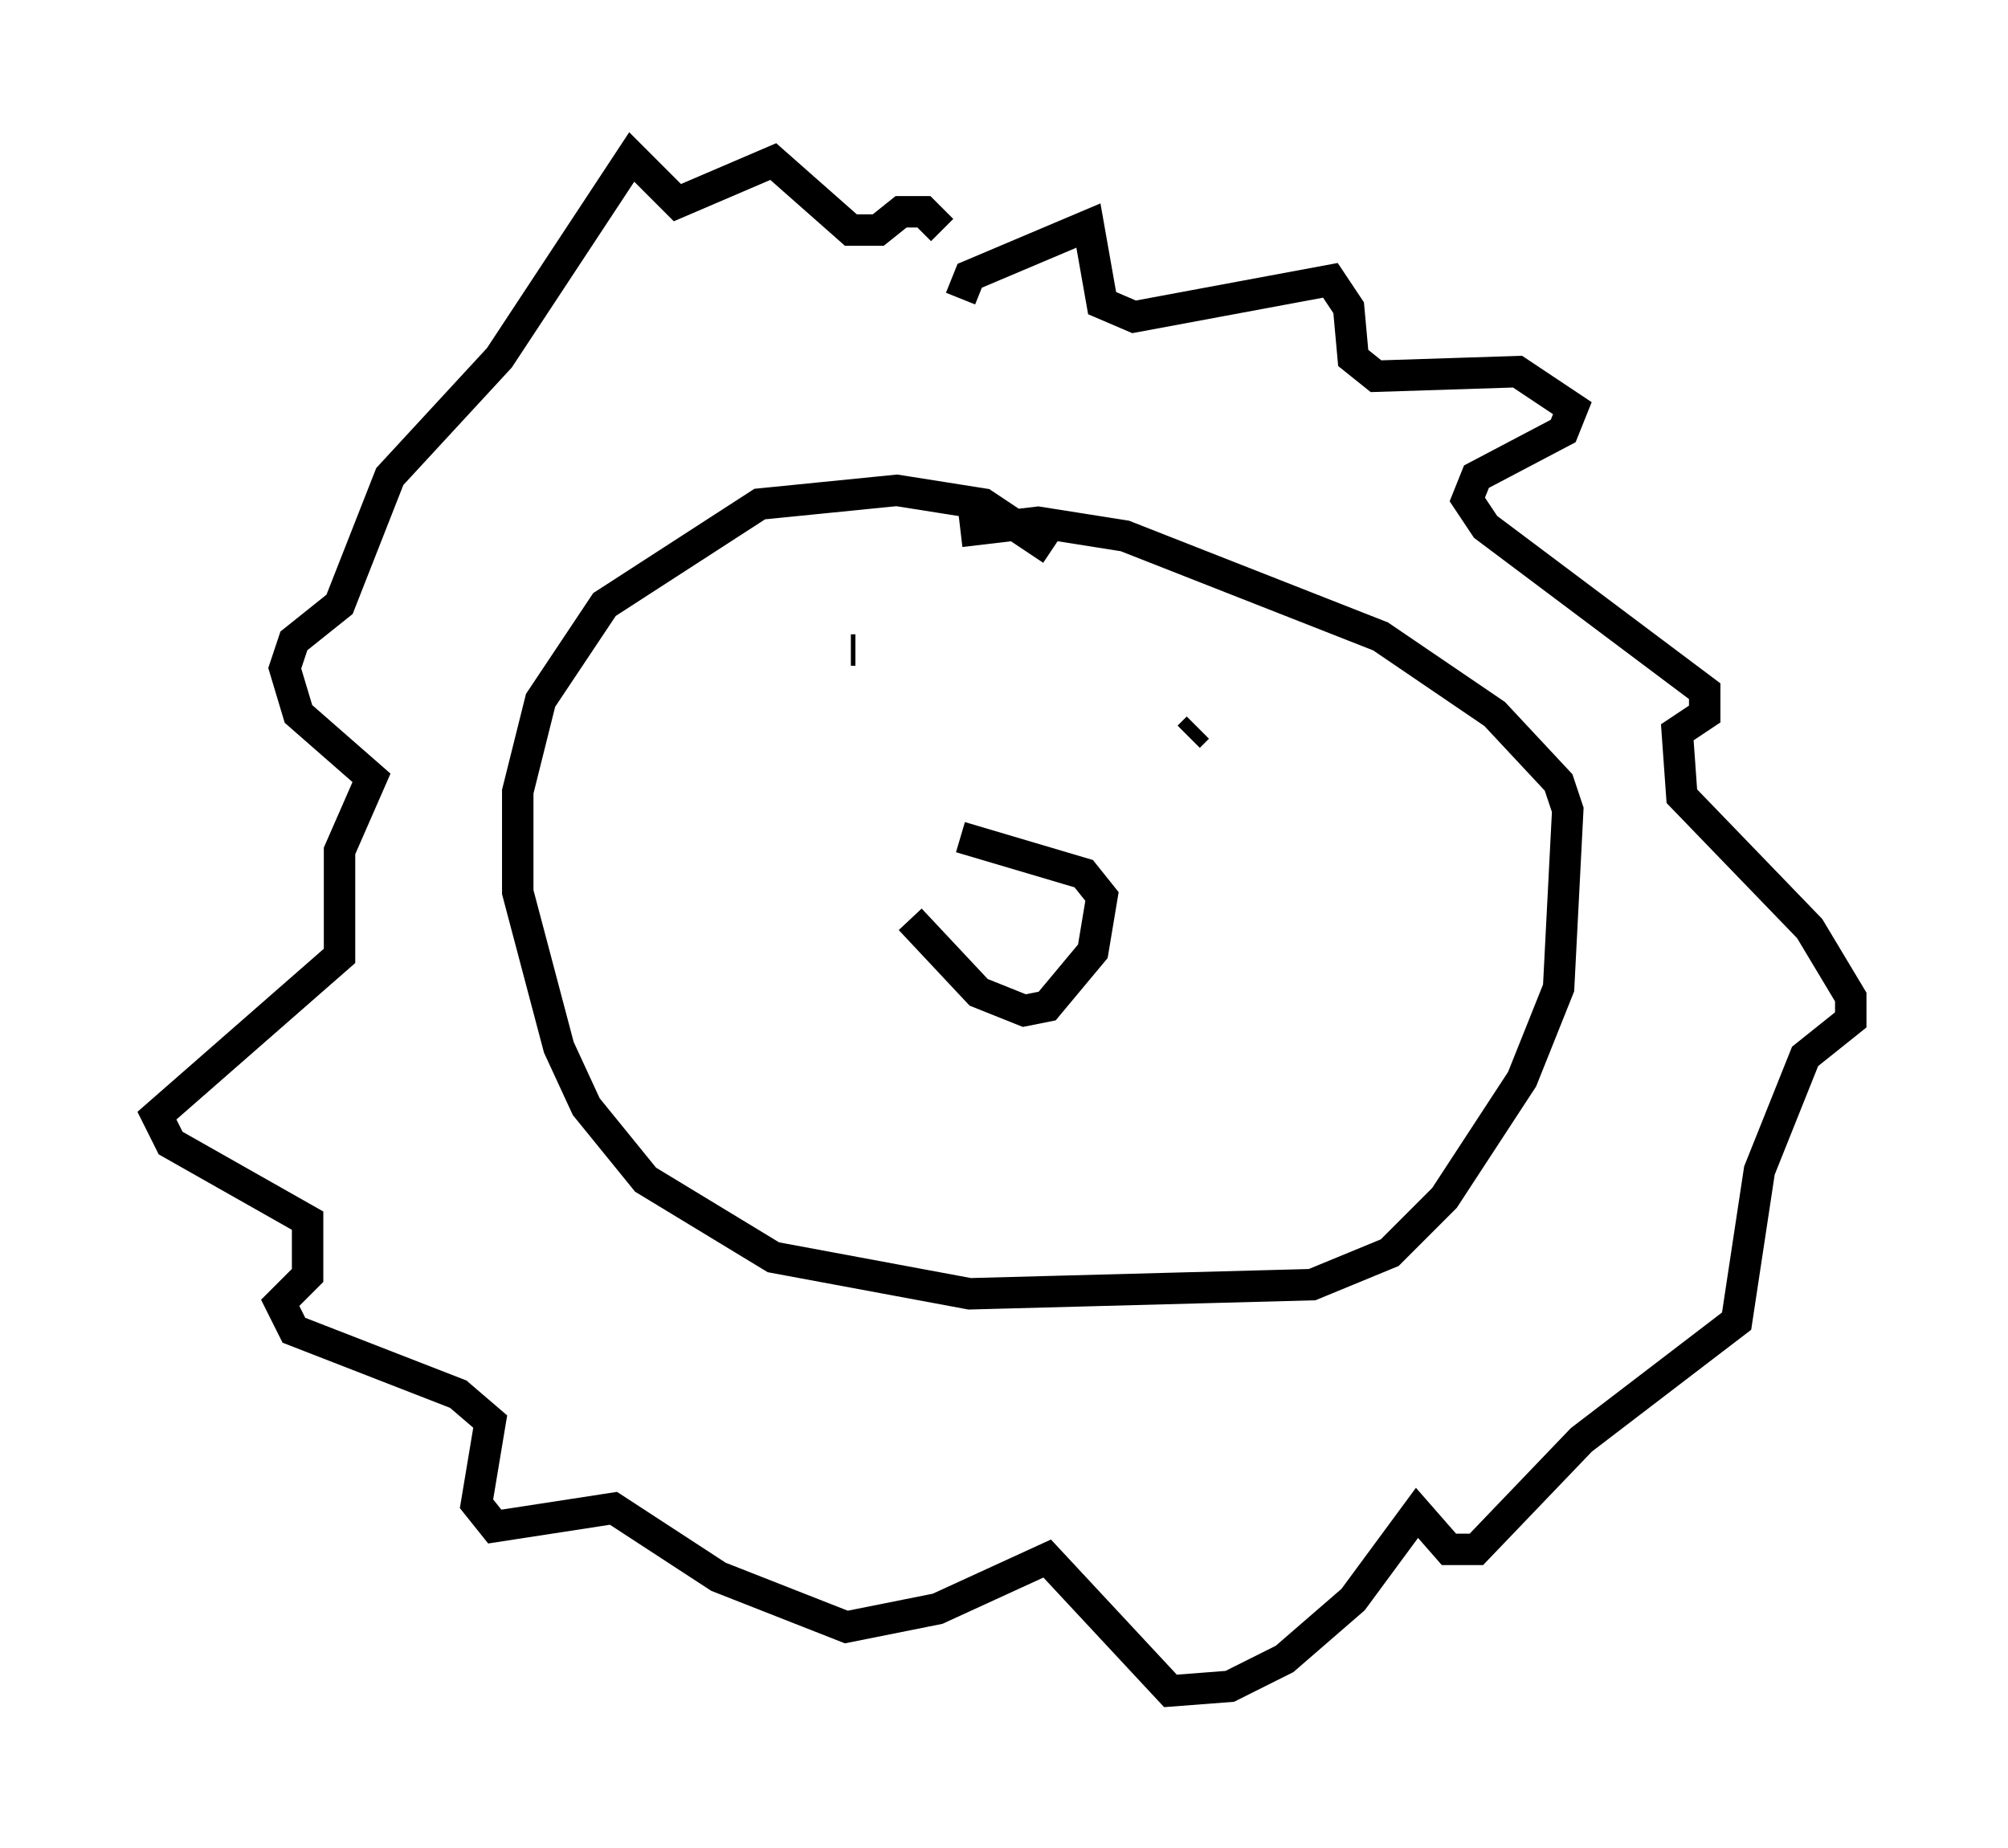 <?xml version="1.0" encoding="utf-8" ?>
<svg baseProfile="full" height="58.804" version="1.1" width="63.888" xmlns="http://www.w3.org/2000/svg" xmlns:ev="http://www.w3.org/2001/xml-events" xmlns:xlink="http://www.w3.org/1999/xlink"><defs /><rect fill="white" height="58.804" width="63.888" x="0" y="0" /><path d="M33.469, 18.218 m0.0, -0.726 l-2.179, -1.453 -2.76, -0.436 l-4.358, 0.436 -4.939, 3.196 l-2.034, 3.05 -0.726, 2.905 l0.0, 3.196 1.307, 4.939 l0.872, 1.888 1.888, 2.324 l4.067, 2.469 6.246, 1.162 l10.894, -0.291 2.469, -1.017 l1.743, -1.743 2.469, -3.777 l1.162, -2.905 0.291, -5.665 l-0.291, -0.872 -2.034, -2.179 l-3.631, -2.469 -8.134, -3.196 l-2.76, -0.436 -2.469, 0.291 m0.0, -7.408 l0.291, -0.726 3.777, -1.598 l0.436, 2.469 1.017, 0.436 l6.246, -1.162 0.581, 0.872 l0.145, 1.598 0.726, 0.581 l4.503, -0.145 1.743, 1.162 l-0.291, 0.726 -2.76, 1.453 l-0.291, 0.726 0.581, 0.872 l6.972, 5.229 0.0, 0.726 l-0.872, 0.581 0.145, 2.034 l4.067, 4.212 1.307, 2.179 l0.0, 0.726 -1.453, 1.162 l-1.453, 3.631 -0.726, 4.793 l-4.939, 3.777 -3.341, 3.486 l-0.872, 0.0 -1.017, -1.162 l-2.034, 2.76 -2.179, 1.888 l-1.743, 0.872 -1.888, 0.145 l-3.922, -4.212 -3.486, 1.598 l-2.905, 0.581 -4.067, -1.598 l-3.341, -2.179 -3.777, 0.581 l-0.581, -0.726 0.436, -2.615 l-1.017, -0.872 -5.229, -2.034 l-0.436, -0.872 0.872, -0.872 l0.0, -1.743 -4.358, -2.469 l-0.436, -0.872 5.81, -5.084 l0.0, -3.341 1.017, -2.324 l-2.324, -2.034 -0.436, -1.453 l0.291, -0.872 1.453, -1.162 l1.598, -4.067 3.486, -3.777 l4.212, -6.391 1.453, 1.453 l3.05, -1.307 2.469, 2.179 l0.872, 0.0 0.726, -0.581 l0.726, 0.0 0.581, 0.581 m-2.76, 13.363 l-0.145, 0.0 m10.749, 2.76 l0.291, -0.291 m-7.553, 3.486 l3.922, 1.162 0.581, 0.726 l-0.291, 1.743 -1.453, 1.743 l-0.726, 0.145 -1.453, -0.581 l-2.179, -2.324 " fill="none" stroke="black" stroke-width="1" /></svg>